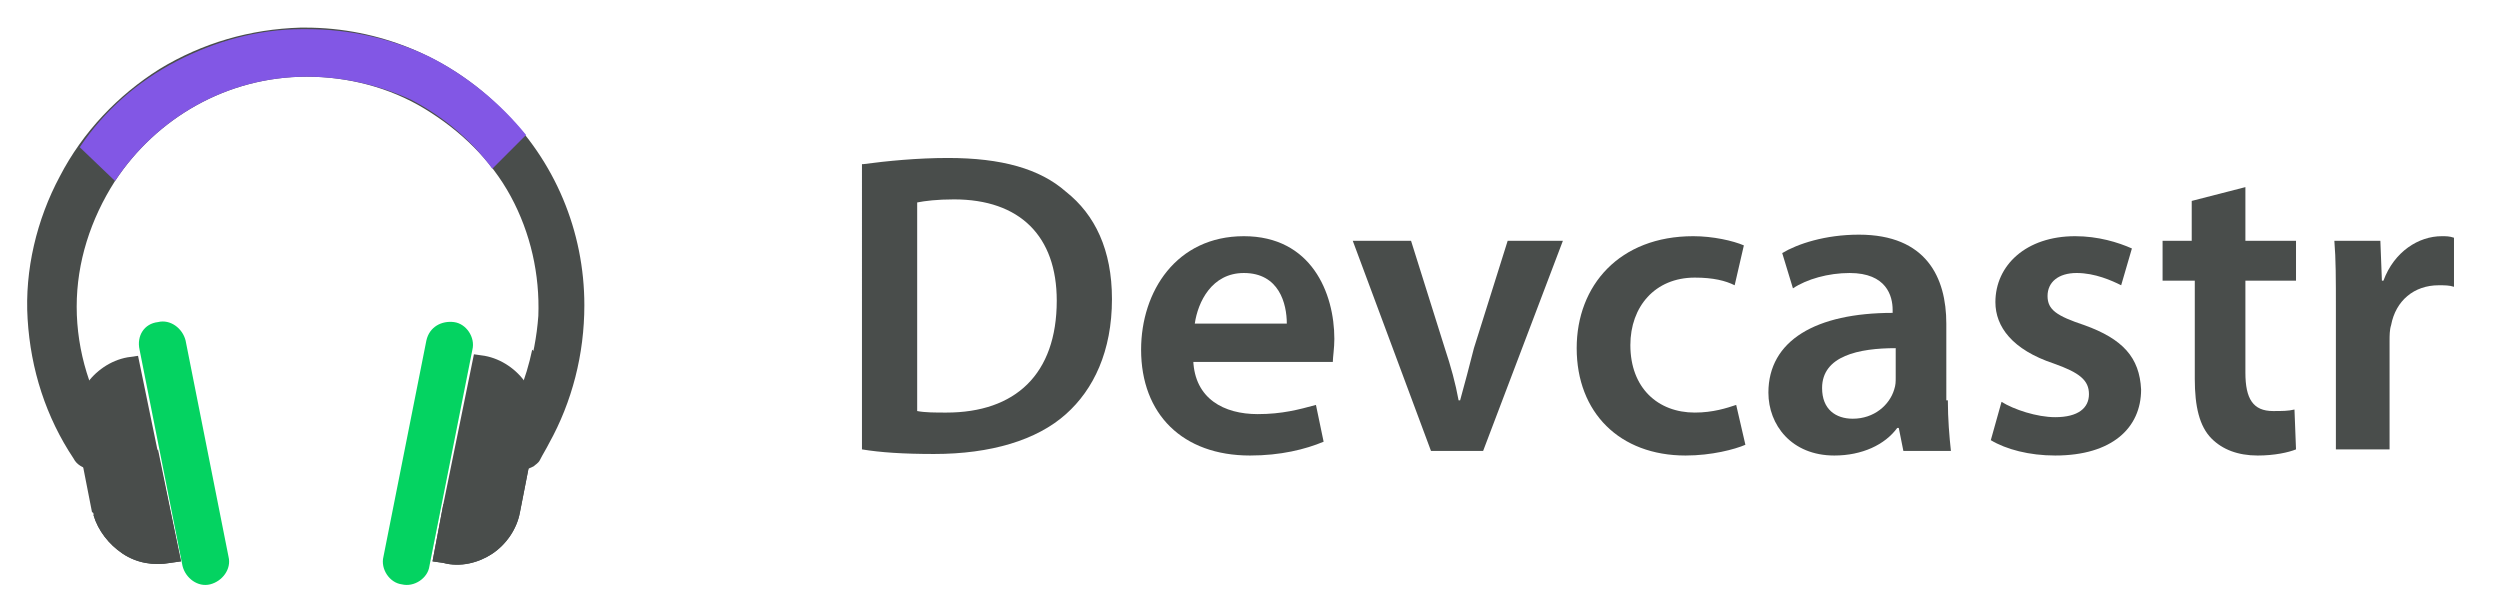 <?xml version="1.0" encoding="utf-8"?>
<!-- Generator: Adobe Illustrator 25.3.1, SVG Export Plug-In . SVG Version: 6.00 Build 0)  -->
<svg version="1.1" id="Camada_1" xmlns="http://www.w3.org/2000/svg" xmlns:xlink="http://www.w3.org/1999/xlink" x="0px" y="0px"
	 viewBox="0 0 163 40" style="enable-background:new 0 0 163 40;" xml:space="preserve">
<style type="text/css">
	.st0{fill:#494D4B;}
	.st1{fill:#04D361;}
	.st2{fill:#8257E5;}
</style>
<path class="st0" d="M38.1,19.9c0,3.2-0.8,6.3-2.3,9c-0.2,0.4-0.4,0.7-0.6,1.1c-0.1,0.2-0.3,0.3-0.4,0.4c-0.2,0.1-0.4,0.2-0.6,0.2
	s-0.4,0-0.6,0c-0.2,0-0.4-0.1-0.6-0.2c-0.2-0.1-0.3-0.3-0.4-0.4c-0.1-0.2-0.2-0.4-0.2-0.6c0-0.2,0-0.4,0-0.6c0-0.2,0.1-0.4,0.2-0.6
	c1.5-2.3,2.3-4.9,2.5-7.6c0.1-2.7-0.5-5.4-1.8-7.8S30,8.5,27.7,7.1S22.7,5,20,5c-5.2,0-9.8,2.7-12.5,6.8C5.9,14.3,5,17.1,5,20
	c0,2.9,0.9,5.8,2.5,8.2c0.2,0.3,0.3,0.8,0.2,1.2c-0.1,0.4-0.3,0.8-0.7,1c-0.3,0.2-0.8,0.3-1.2,0.2c-0.4-0.1-0.8-0.3-1-0.7
	c-1.8-2.7-2.8-5.8-3-9.1c-0.2-3.2,0.6-6.5,2.1-9.3c1.5-2.9,3.8-5.3,6.5-7c2.8-1.7,5.9-2.6,9.2-2.7c0.1,0,0.2,0,0.3,0
	c4.8,0,9.4,1.9,12.8,5.3C36.2,10.5,38.1,15.1,38.1,19.9z"/>
<path class="st1" d="M9.1,22.8l2.8,14.1c0.2,0.8,1,1.4,1.8,1.2c0.8-0.2,1.4-1,1.2-1.8l-2.8-14.1c-0.2-0.8-1-1.4-1.8-1.2
	C9.4,21.1,8.9,21.9,9.1,22.8z"/>
<path class="st0" d="M11.8,36.6l-0.7,0.1c-1.1,0.2-2.2,0-3.1-0.6c-0.9-0.6-1.6-1.5-1.9-2.5c0-0.1,0-0.2-0.1-0.2l-1-5.1
	c-0.2-1.1,0-2.3,0.6-3.2c0.6-0.9,1.6-1.6,2.7-1.8l0.7-0.1l1.3,6.3L11.8,36.6z"/>
<path class="st0" d="M11.8,36.6l-0.7,0.1c-1.1,0.2-2.2,0-3.1-0.6c-0.9-0.6-1.6-1.5-1.9-2.5c1.5-1.3,2.9-2.7,4.2-4.3L11.8,36.6z"/>
<path class="st0" d="M36.1,27.1l-0.4,1.8c-0.2,0.4-0.4,0.7-0.6,1c-0.1,0.2-0.3,0.3-0.4,0.4c-0.2,0.1-0.4,0.2-0.6,0.2
	c-0.2,0-0.4,0-0.6,0c-0.2,0-0.4-0.1-0.6-0.2c-0.2-0.1-0.3-0.3-0.4-0.4c-0.1-0.2-0.2-0.4-0.2-0.6c0-0.2,0-0.4,0-0.6
	c0-0.2,0.1-0.4,0.2-0.6c1.1-1.6,1.8-3.4,2.2-5.3c0.6,0.5,1,1.1,1.3,1.9C36.2,25.6,36.3,26.3,36.1,27.1z"/>
<path class="st2" d="M34.3,8.8l-2.2,2.2c-1.4-1.9-3.2-3.4-5.3-4.5C24.6,5.5,22.3,5,20,5c-5.2,0-9.8,2.7-12.5,6.8L5.2,9.6
	C6.8,7.2,9,5.3,11.5,4c2.5-1.3,5.3-2.1,8.2-2.1c0.1,0,0.2,0,0.3,0c2.8,0,5.5,0.6,8,1.8C30.4,4.9,32.6,6.7,34.3,8.8z"/>
<path class="st1" d="M27.8,22.2L25,36.3c-0.2,0.8,0.4,1.7,1.2,1.8c0.8,0.2,1.7-0.4,1.8-1.2l2.8-14.1c0.2-0.8-0.4-1.7-1.2-1.8
	S28,21.3,27.8,22.2z"/>
<path class="st0" d="M34.9,28.3l-1,5.1c-0.2,1.1-0.9,2.1-1.8,2.7c-0.9,0.6-2.1,0.9-3.2,0.6l-0.7-0.1l0.7-3.7l2-9.8l0.7,0.1
	c1.1,0.2,2.1,0.9,2.7,1.8c0.1,0.1,0.2,0.3,0.2,0.4C35,26.3,35.1,27.3,34.9,28.3z"/>
<path class="st0" d="M34.9,28.3l-1,5.1c-0.2,1.1-0.9,2.1-1.8,2.7c-0.9,0.6-2.1,0.9-3.2,0.6l-0.7-0.1l0.7-3.7c2.1-2.3,4-4.7,5.6-7.4
	C35,26.3,35.1,27.3,34.9,28.3z"/>
<g>
	<path class="st0" d="M56.3,10.7c1.5-0.2,3.5-0.4,5.5-0.4c3.5,0,6,0.7,7.7,2.2c1.9,1.5,3,3.8,3,7c0,3.4-1.2,5.9-3,7.5
		c-1.9,1.7-4.9,2.6-8.6,2.6c-2,0-3.5-0.1-4.7-0.3V10.7z M59.8,26.8c0.5,0.1,1.2,0.1,1.9,0.1c4.5,0,7.2-2.5,7.2-7.3
		c0-4.2-2.4-6.6-6.7-6.6c-1.1,0-1.9,0.1-2.4,0.2V26.8z"/>
	<path class="st0" d="M77.8,23.5c0.1,2.5,2,3.5,4.2,3.5c1.6,0,2.7-0.3,3.8-0.6l0.5,2.4c-1.2,0.5-2.8,0.9-4.8,0.9
		c-4.4,0-7.1-2.7-7.1-6.9c0-3.8,2.3-7.4,6.7-7.4c4.4,0,5.9,3.7,5.9,6.7c0,0.6-0.1,1.2-0.1,1.5H77.8z M83.9,21.1
		c0-1.3-0.5-3.3-2.8-3.3c-2.1,0-3,1.9-3.2,3.3H83.9z"/>
	<path class="st0" d="M92,15.7l2.2,7c0.4,1.2,0.7,2.3,0.9,3.4h0.1c0.3-1.1,0.6-2.2,0.9-3.4l2.2-7h3.6l-5.2,13.7h-3.4l-5.1-13.7H92z"
		/>
	<path class="st0" d="M113.8,29c-0.7,0.3-2.2,0.7-3.9,0.7c-4.3,0-7.1-2.8-7.1-7c0-4.1,2.8-7.3,7.6-7.3c1.3,0,2.6,0.3,3.3,0.6
		l-0.6,2.6c-0.6-0.3-1.4-0.5-2.6-0.5c-2.6,0-4.2,1.9-4.2,4.4c0,2.8,1.8,4.4,4.2,4.4c1.2,0,2.1-0.3,2.7-0.5L113.8,29z"/>
	<path class="st0" d="M127,26.1c0,1.2,0.1,2.4,0.2,3.3h-3.1l-0.3-1.5h-0.1c-0.8,1.1-2.3,1.8-4.1,1.8c-2.8,0-4.3-2-4.3-4.1
		c0-3.4,3.1-5.2,8.1-5.2v-0.2c0-0.9-0.4-2.4-2.8-2.4c-1.4,0-2.8,0.4-3.7,1l-0.7-2.3c1-0.6,2.8-1.2,5-1.2c4.4,0,5.7,2.8,5.7,5.8V26.1
		z M123.6,22.7c-2.4,0-4.8,0.5-4.8,2.6c0,1.4,0.9,2,2,2c1.4,0,2.4-0.9,2.7-1.9c0.1-0.3,0.1-0.5,0.1-0.8V22.7z"/>
	<path class="st0" d="M130.5,26.2c0.8,0.5,2.3,1,3.5,1c1.5,0,2.2-0.6,2.2-1.5c0-0.9-0.6-1.4-2.3-2c-2.7-0.9-3.8-2.4-3.8-4
		c0-2.4,2-4.3,5.2-4.3c1.5,0,2.8,0.4,3.7,0.8l-0.7,2.4c-0.6-0.3-1.7-0.8-2.9-0.8c-1.2,0-1.9,0.6-1.9,1.5c0,0.9,0.6,1.3,2.4,1.9
		c2.5,0.9,3.6,2.1,3.7,4.2c0,2.5-1.9,4.3-5.6,4.3c-1.7,0-3.2-0.4-4.2-1L130.5,26.2z"/>
	<path class="st0" d="M146.4,12.2v3.5h3.3v2.6h-3.3v6c0,1.7,0.5,2.5,1.8,2.5c0.6,0,1,0,1.4-0.1l0.1,2.6c-0.5,0.2-1.4,0.4-2.5,0.4
		c-1.3,0-2.3-0.4-3-1.1c-0.8-0.8-1.1-2.1-1.1-3.9v-6.4H141v-2.6h1.9v-2.6L146.4,12.2z"/>
	<path class="st0" d="M152.3,20.1c0-1.9,0-3.2-0.1-4.4h3l0.1,2.6h0.1c0.7-1.9,2.3-2.9,3.8-2.9c0.3,0,0.5,0,0.8,0.1v3.2
		c-0.3-0.1-0.6-0.1-1-0.1c-1.6,0-2.8,1-3.1,2.6c-0.1,0.3-0.1,0.7-0.1,1v7.1h-3.5V20.1z"/>
</g>
</svg>
